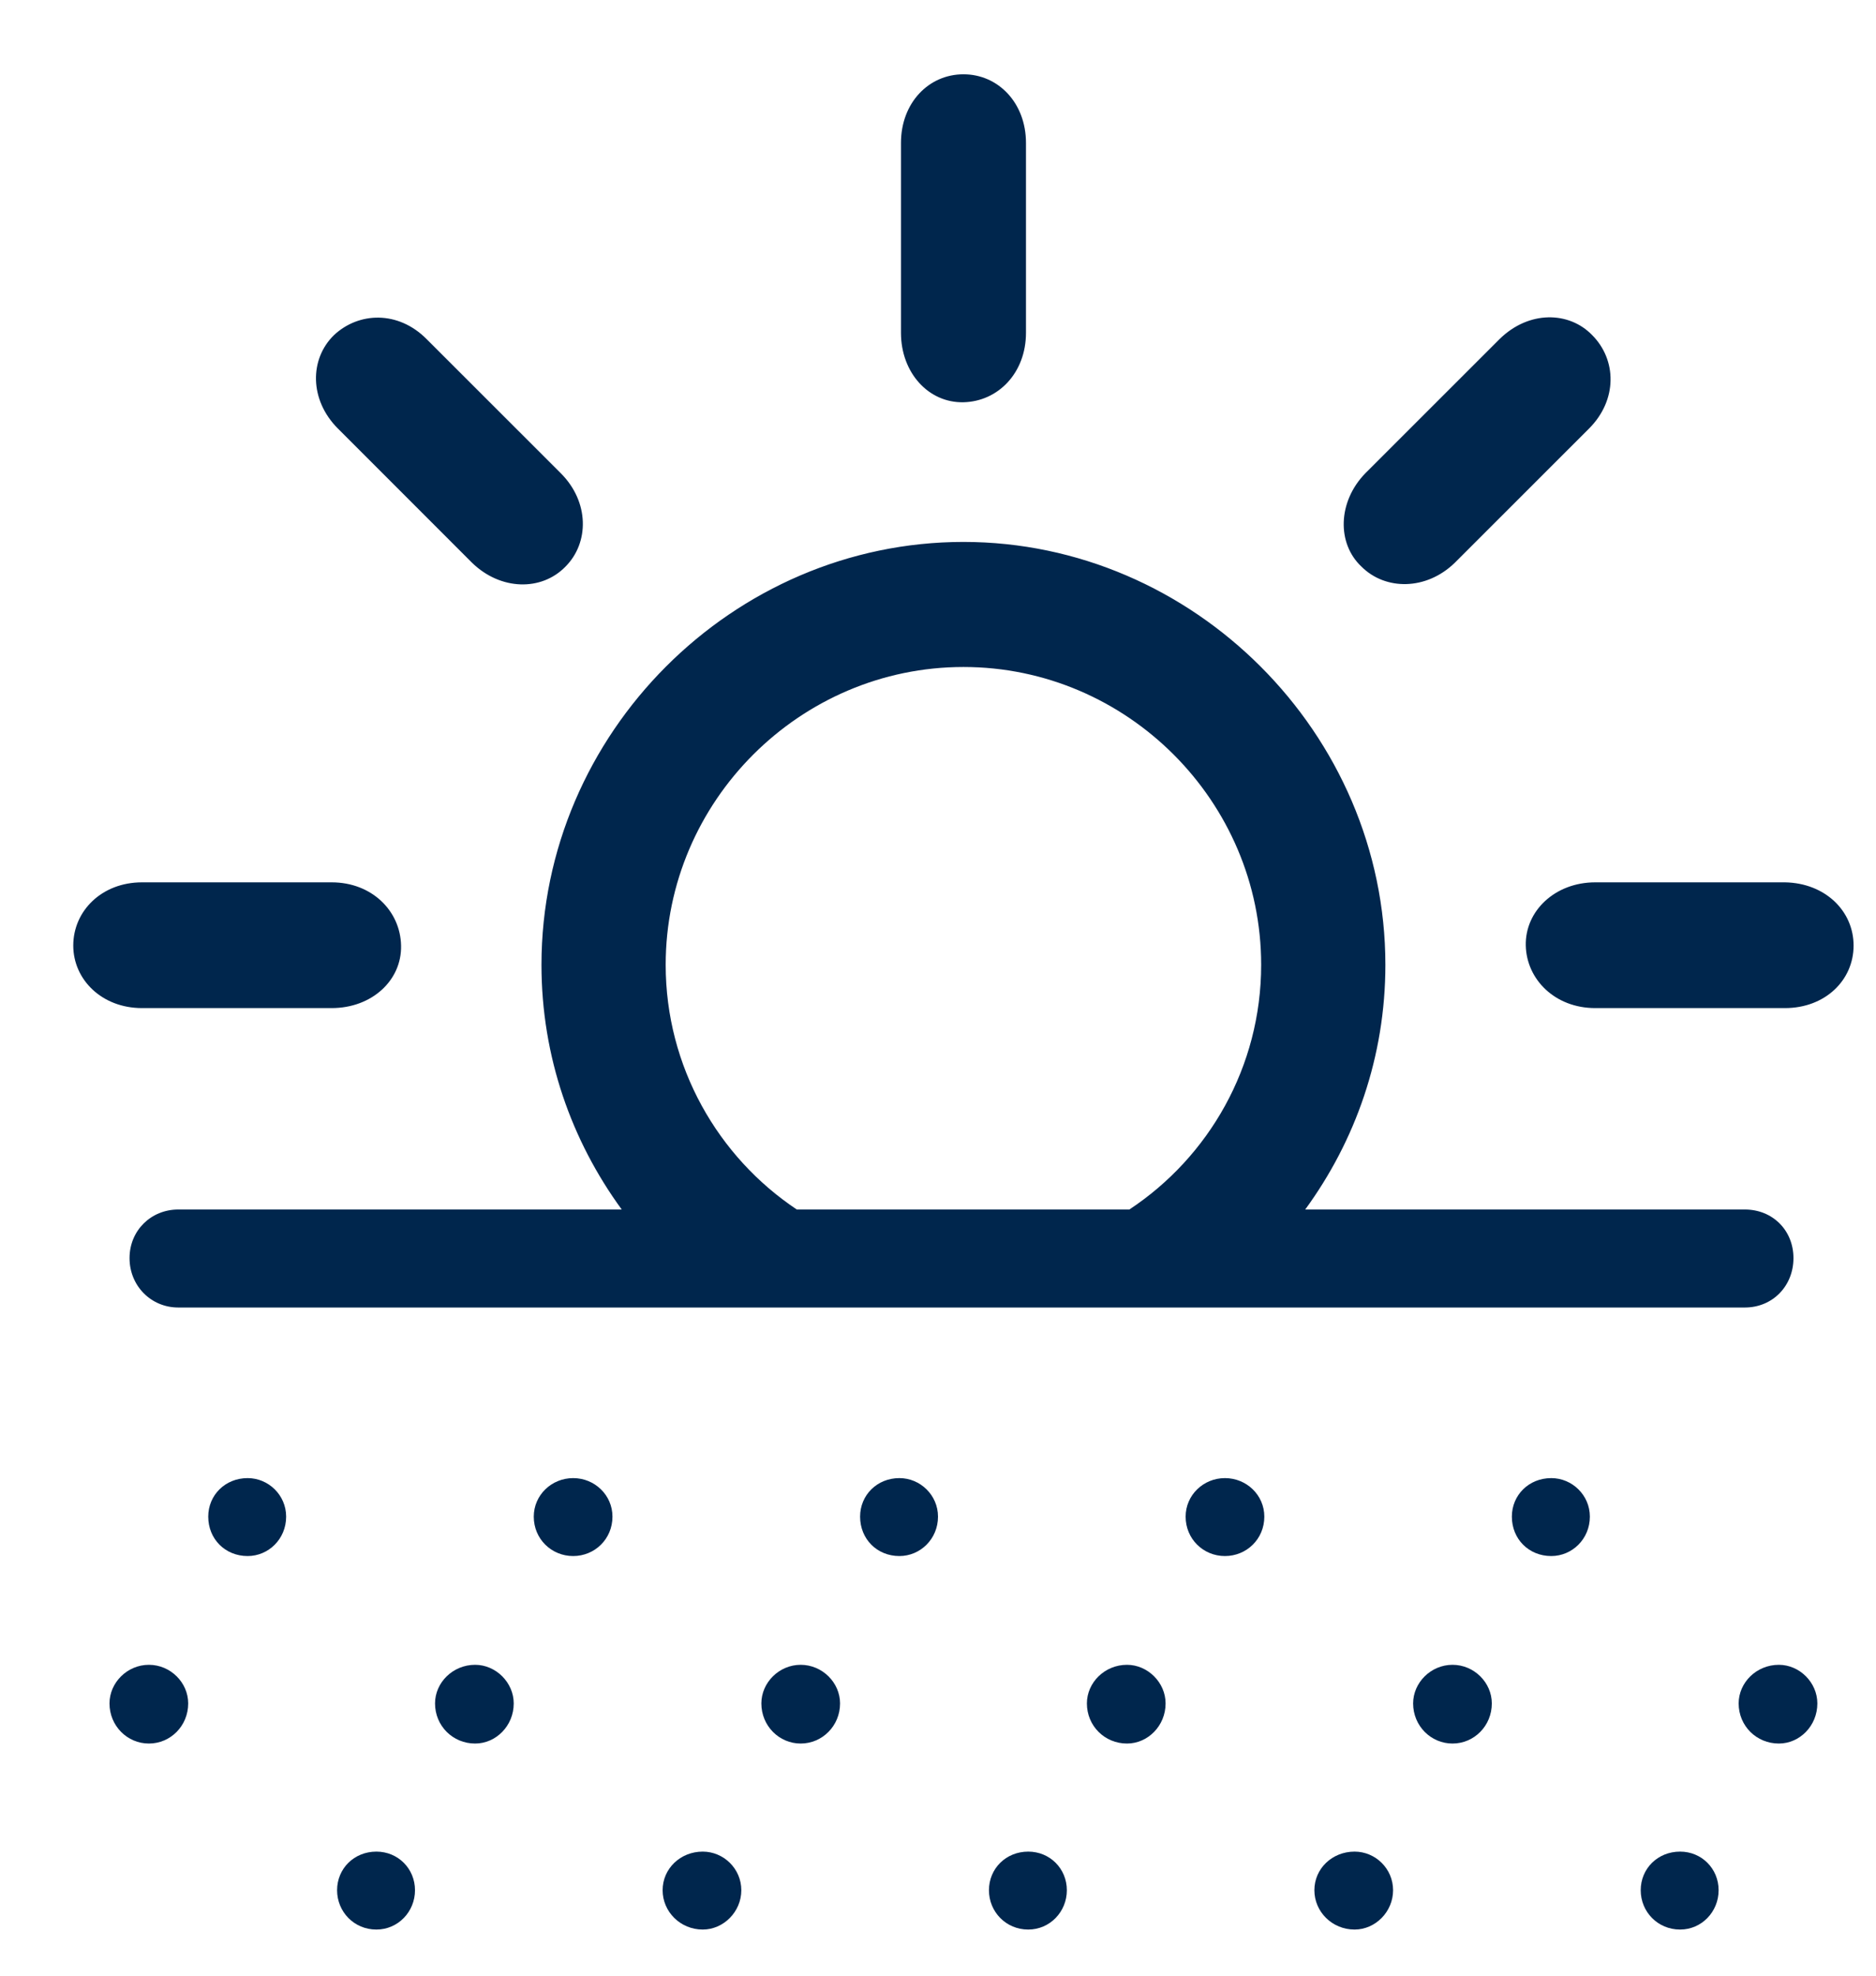 <svg width="19" height="20" viewBox="0 0 19 20" fill="none" xmlns="http://www.w3.org/2000/svg">
<path d="M9.758 4.072C10.109 4.064 10.391 3.775 10.391 3.369V1.447C10.391 1.041 10.109 0.752 9.758 0.752C9.406 0.752 9.125 1.041 9.125 1.447V3.369C9.125 3.775 9.406 4.08 9.758 4.072ZM13.789 5.736C14.031 5.978 14.445 5.978 14.734 5.697L16.094 4.338C16.383 4.049 16.375 3.642 16.125 3.392C15.891 3.15 15.484 3.142 15.188 3.432L13.828 4.791C13.547 5.08 13.539 5.502 13.789 5.736ZM5.727 5.736C5.969 5.494 5.969 5.08 5.68 4.791L4.32 3.432C4.031 3.142 3.633 3.158 3.383 3.392C3.133 3.635 3.133 4.049 3.422 4.338L4.781 5.697C5.07 5.978 5.484 5.986 5.727 5.736ZM1.805 13.236H17.672C17.953 13.236 18.164 13.018 18.164 12.736C18.164 12.455 17.953 12.244 17.672 12.244H13.219C13.727 11.549 14.031 10.697 14.031 9.767C14.031 7.424 12.086 5.486 9.758 5.486C7.422 5.486 5.484 7.424 5.484 9.767C5.484 10.697 5.789 11.549 6.297 12.244H1.805C1.531 12.244 1.312 12.455 1.312 12.736C1.312 13.018 1.531 13.236 1.805 13.236ZM6.742 9.767C6.742 8.111 8.102 6.752 9.758 6.752C11.414 6.752 12.773 8.111 12.773 9.767C12.773 10.799 12.242 11.713 11.438 12.244H8.07C7.273 11.713 6.742 10.799 6.742 9.767ZM1.438 10.205H3.359C3.766 10.205 4.07 9.924 4.062 9.572C4.055 9.221 3.766 8.932 3.359 8.932H1.438C1.031 8.932 0.742 9.221 0.742 9.572C0.742 9.916 1.031 10.205 1.438 10.205ZM16.156 10.205H18.078C18.484 10.205 18.773 9.924 18.773 9.572C18.773 9.221 18.484 8.939 18.078 8.932H16.156C15.75 8.932 15.445 9.221 15.453 9.572C15.461 9.916 15.75 10.205 16.156 10.205ZM2.508 15.752C2.719 15.752 2.898 15.58 2.898 15.353C2.898 15.135 2.719 14.963 2.508 14.963C2.281 14.963 2.109 15.135 2.109 15.353C2.109 15.58 2.281 15.752 2.508 15.752ZM5.805 15.752C6.023 15.752 6.203 15.58 6.203 15.353C6.203 15.135 6.023 14.963 5.805 14.963C5.586 14.963 5.406 15.135 5.406 15.353C5.406 15.58 5.586 15.752 5.805 15.752ZM9.109 15.752C9.32 15.752 9.5 15.58 9.5 15.353C9.5 15.135 9.32 14.963 9.109 14.963C8.883 14.963 8.711 15.135 8.711 15.353C8.711 15.58 8.883 15.752 9.109 15.752ZM12.406 15.752C12.625 15.752 12.805 15.58 12.805 15.353C12.805 15.135 12.625 14.963 12.406 14.963C12.188 14.963 12.008 15.135 12.008 15.353C12.008 15.58 12.188 15.752 12.406 15.752ZM15.711 15.752C15.922 15.752 16.102 15.58 16.102 15.353C16.102 15.135 15.922 14.963 15.711 14.963C15.484 14.963 15.312 15.135 15.312 15.353C15.312 15.58 15.484 15.752 15.711 15.752ZM1.508 17.65C1.727 17.65 1.906 17.471 1.906 17.244C1.906 17.033 1.727 16.853 1.508 16.853C1.289 16.853 1.109 17.033 1.109 17.244C1.109 17.471 1.289 17.65 1.508 17.65ZM4.812 17.65C5.023 17.65 5.203 17.471 5.203 17.244C5.203 17.033 5.023 16.853 4.812 16.853C4.586 16.853 4.406 17.033 4.406 17.244C4.406 17.471 4.586 17.65 4.812 17.65ZM8.109 17.65C8.328 17.65 8.508 17.471 8.508 17.244C8.508 17.033 8.328 16.853 8.109 16.853C7.891 16.853 7.711 17.033 7.711 17.244C7.711 17.471 7.891 17.65 8.109 17.65ZM11.414 17.65C11.625 17.65 11.805 17.471 11.805 17.244C11.805 17.033 11.625 16.853 11.414 16.853C11.188 16.853 11.008 17.033 11.008 17.244C11.008 17.471 11.188 17.65 11.414 17.65ZM14.711 17.65C14.93 17.65 15.109 17.471 15.109 17.244C15.109 17.033 14.93 16.853 14.711 16.853C14.492 16.853 14.312 17.033 14.312 17.244C14.312 17.471 14.492 17.65 14.711 17.65ZM18.016 17.65C18.227 17.65 18.406 17.471 18.406 17.244C18.406 17.033 18.227 16.853 18.016 16.853C17.789 16.853 17.609 17.033 17.609 17.244C17.609 17.471 17.789 17.65 18.016 17.65ZM3.812 19.533C4.031 19.533 4.203 19.353 4.203 19.135C4.203 18.916 4.031 18.744 3.812 18.744C3.586 18.744 3.414 18.916 3.414 19.135C3.414 19.353 3.586 19.533 3.812 19.533ZM7.117 19.533C7.328 19.533 7.508 19.353 7.508 19.135C7.508 18.916 7.328 18.744 7.117 18.744C6.891 18.744 6.711 18.916 6.711 19.135C6.711 19.353 6.891 19.533 7.117 19.533ZM10.414 19.533C10.633 19.533 10.805 19.353 10.805 19.135C10.805 18.916 10.633 18.744 10.414 18.744C10.188 18.744 10.016 18.916 10.016 19.135C10.016 19.353 10.188 19.533 10.414 19.533ZM13.719 19.533C13.93 19.533 14.109 19.353 14.109 19.135C14.109 18.916 13.93 18.744 13.719 18.744C13.492 18.744 13.312 18.916 13.312 19.135C13.312 19.353 13.492 19.533 13.719 19.533ZM17.016 19.533C17.234 19.533 17.406 19.353 17.406 19.135C17.406 18.916 17.234 18.744 17.016 18.744C16.789 18.744 16.617 18.916 16.617 19.135C16.617 19.353 16.789 19.533 17.016 19.533Z" fill="#00264D"/>
</svg>
